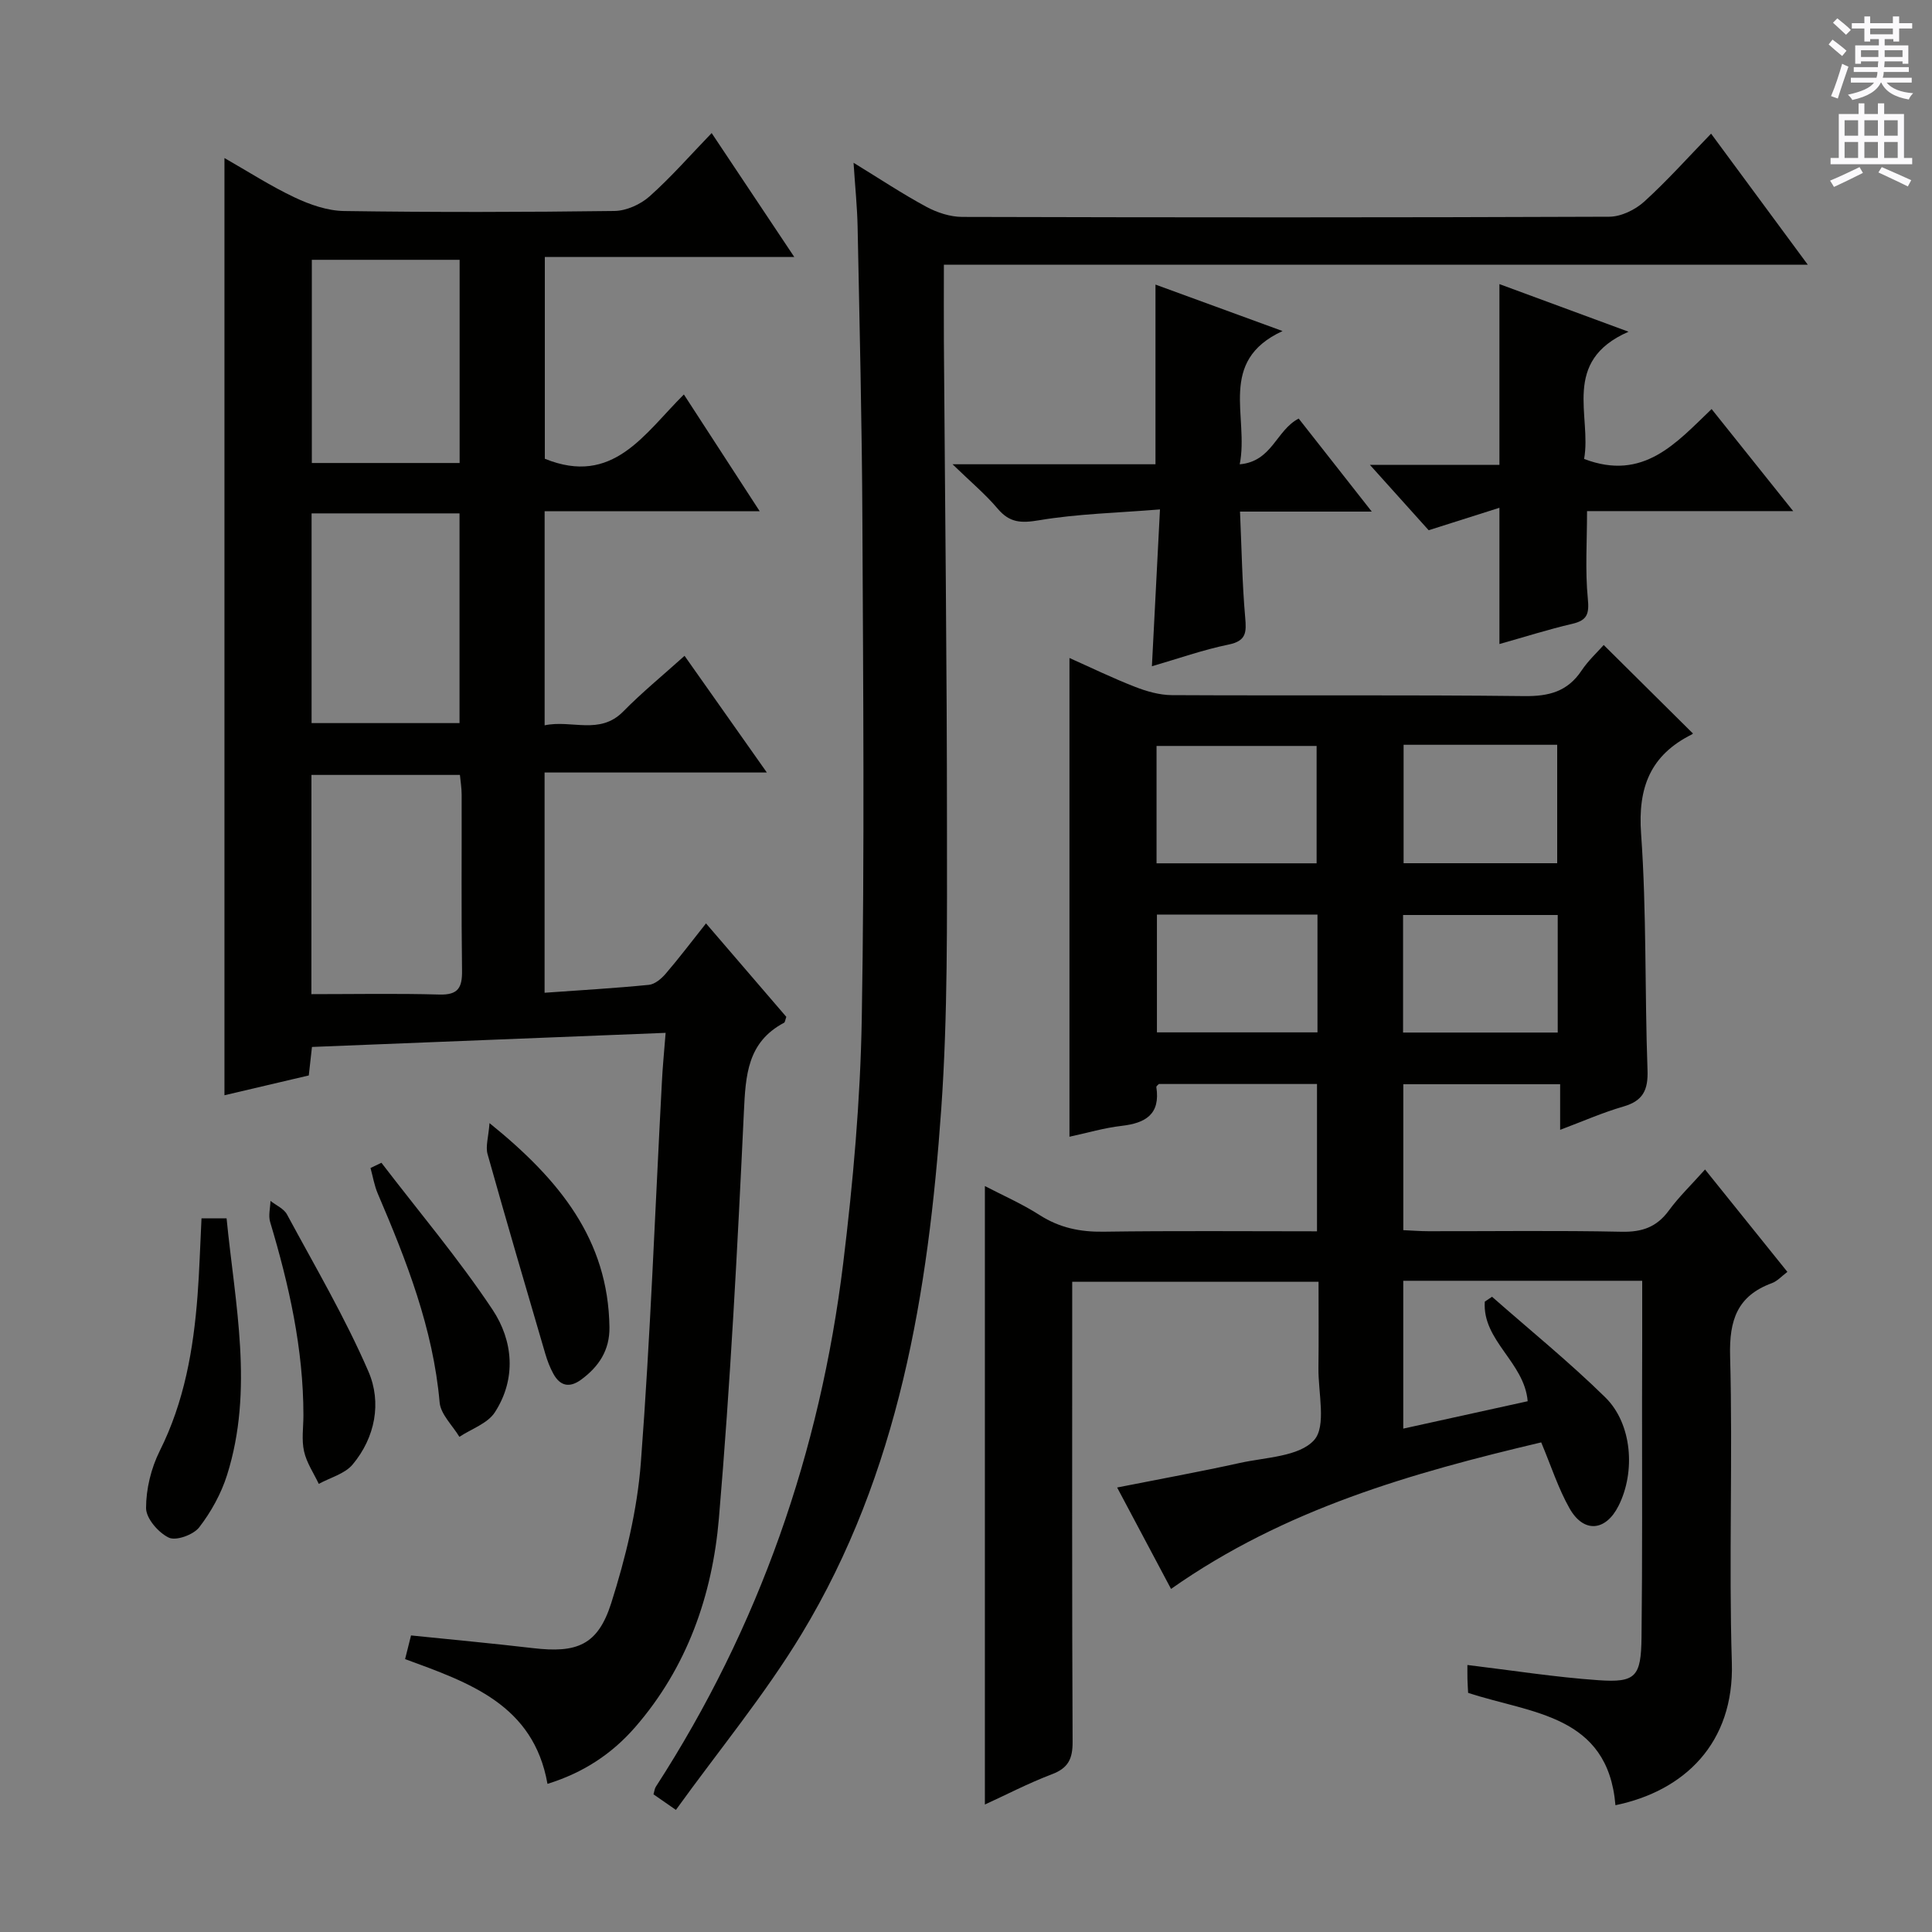 <svg enable-background="new 0 0 400 400" viewBox="0 0 400 400" xmlns="http://www.w3.org/2000/svg"><rect x="0" y="0" width="400" height="400" fill="#808080" stroke="none"/><g fill="#010100"><path d="m340 265.17c-16.85 0-32.98 0-49.47 0v30.61c8.79-1.94 17.4-3.83 25.76-5.67-.68-8.09-9.42-12.53-8.88-20.62.5-.34 1-.67 1.5-1.01 7.85 6.91 15.99 13.51 23.44 20.82 5.57 5.46 6.3 15.41 2.76 22.45-2.66 5.31-7.23 5.72-10.16.53-2.34-4.14-3.81-8.77-5.86-13.65-26.72 6.31-53.12 13.78-76.64 30.34-3.8-7.15-7.38-13.89-11.16-21 8.94-1.77 17.21-3.27 25.4-5.08 5.34-1.18 12.25-1.29 15.36-4.71 2.62-2.88.85-9.82.92-14.96.07-5.82.02-11.64.02-17.84-16.94 0-33.65 0-51 0v5.27c0 30-.06 59.99.08 89.99.02 3.5-.9 5.42-4.28 6.7-4.92 1.87-9.61 4.32-13.88 6.27 0-42.67 0-85.22 0-128.05 3.55 1.85 7.63 3.64 11.34 6.01 4.11 2.63 8.37 3.51 13.2 3.44 14.63-.21 29.27-.08 44.22-.08 0-10.29 0-20.21 0-30.5-10.85 0-21.76 0-32.74 0-.14.16-.56.44-.52.65.86 5.63-2.24 7.45-7.2 8.02-3.58.41-7.09 1.45-10.79 2.25 0-33.12 0-65.82 0-99.12 4.42 1.97 8.92 4.16 13.57 5.97 2.4.94 5.06 1.7 7.61 1.72 24.33.13 48.66-.08 72.99.2 5.11.06 8.95-.94 11.85-5.28 1.37-2.06 3.25-3.78 4.59-5.3 6.13 6.07 12.23 12.13 18.43 18.28.16-.25.06.12-.17.23-8.58 4.28-11.21 10.95-10.52 20.57 1.16 16.25.74 32.61 1.33 48.91.15 4.16-.93 6.39-5.01 7.57-4.28 1.24-8.39 3.06-13.08 4.82 0-3.23 0-6.12 0-9.44-10.99 0-21.54 0-32.47 0v30.21c1.7.07 3.46.22 5.21.22 13.33.02 26.67-.17 39.99.11 4.24.09 7.27-.96 9.78-4.4 2.05-2.8 4.59-5.24 7.49-8.49 5.76 7.16 11.32 14.07 17.05 21.2-1.18.88-2.08 1.92-3.21 2.33-7.16 2.64-8.85 7.64-8.65 15.1.57 21.15-.29 42.34.36 63.48.51 16.64-9.81 26.56-24.1 29.51-1.57-18.78-17.45-18.97-30.5-23.26-.05-.92-.11-1.89-.14-2.86-.02-.98-.01-1.96-.01-2.91 9.25 1.11 18.18 2.53 27.16 3.15 7.69.53 8.8-.72 8.89-8.9.19-16.33.1-32.66.11-48.99.04-8.11.03-16.25.03-24.81zm-67.41-86.43c0-8.44 0-16.46 0-24.3-11.28 0-22.15 0-33.14 0v24.3zm.18 10.61c-11.3 0-22.17 0-33.24 0v24.39h33.24c0-8.15 0-16.06 0-24.39zm17.83-35.15v24.52h31.8c0-8.33 0-16.36 0-24.52-10.74 0-21.05 0-31.8 0zm31.91 59.58c0-8.41 0-16.33 0-24.34-10.87 0-21.41 0-32.02 0v24.34z"/><path d="m137.81 213.84c-24.88.99-48.93 1.95-73.22 2.92-.23 2.08-.41 3.69-.66 5.9-5.66 1.33-11.55 2.71-17.46 4.1 0-64.53 0-128.87 0-194.04 4.89 2.79 9.55 5.8 14.52 8.15 3.17 1.5 6.8 2.77 10.24 2.82 18.66.27 37.32.24 55.98-.01 2.47-.03 5.39-1.35 7.26-3.01 4.46-3.97 8.42-8.51 12.87-13.12 5.74 8.62 11.14 16.72 17.11 25.66-17.62 0-34.44 0-51.65 0v41.77c14.12 5.74 20.55-5.13 28.79-13.31 5.21 8.02 10.22 15.74 15.7 24.18-15.17 0-29.68 0-44.53 0v44.32c5.62-1.2 11.41 2.09 16.28-2.87 3.84-3.91 8.11-7.4 12.69-11.52 5.54 7.86 11 15.6 17.04 24.16-15.91 0-30.8 0-46.02 0v45.6c7.44-.53 14.53-.94 21.6-1.64 1.23-.12 2.59-1.27 3.47-2.3 2.79-3.25 5.38-6.67 8.35-10.42 5.78 6.72 11.26 13.09 16.63 19.35-.24.65-.26 1.11-.47 1.22-7.62 4.03-7.96 10.9-8.32 18.53-1.32 28.05-2.79 56.12-5.17 84.1-1.36 15.91-6.59 30.88-17.37 43.25-4.77 5.47-10.68 9.4-18.12 11.7-2.9-16.44-16.24-20.97-29.48-25.83.43-1.72.83-3.29 1.23-4.9 8.46.87 16.83 1.64 25.19 2.62 9.13 1.08 13.47-.57 16.25-9.29 2.99-9.41 5.39-19.28 6.14-29.09 1.99-26.19 2.95-52.46 4.35-78.69.15-3.13.46-6.24.78-10.31zm-73.34-8.01c9.04 0 17.77-.17 26.5.08 3.9.11 4.74-1.43 4.69-4.98-.17-12.12-.05-24.25-.08-36.38 0-1.42-.24-2.84-.36-4.11-10.55 0-20.59 0-30.74 0-.01 15.57-.01 30.77-.01 45.39zm.04-99.54v43.42h30.63c0-14.66 0-29.02 0-43.42-10.4 0-20.35 0-30.63 0zm30.65-10.43c0-14.35 0-28.2 0-42.07-10.49 0-20.54 0-30.6 0v42.07z"/><path d="m139.94 374.72c-2.5-1.74-3.56-2.48-4.64-3.22.19-.65.23-1.18.48-1.57 21.41-33.08 34.02-69.38 38.79-108.35 2.05-16.8 3.56-33.76 3.85-50.67.59-34.32.29-68.65.13-102.98-.09-20.31-.59-40.62-.99-60.92-.08-4.12-.51-8.23-.84-13.31 5.5 3.37 10.16 6.47 15.06 9.11 2.22 1.2 4.93 2.09 7.42 2.1 44.66.12 89.32.14 133.98-.04 2.44-.01 5.35-1.42 7.21-3.1 4.8-4.35 9.13-9.22 13.87-14.1 6.72 9.11 13.11 17.77 20.02 27.13-59.82 0-118.98 0-178.86 0 0 5.68-.03 10.8 0 15.91.23 33.48.64 66.95.64 100.43 0 19.47.18 39-1.18 58.4-2.68 38-8.75 75.41-28.9 108.73-7.61 12.58-17.09 24.03-26.04 36.45z"/><path d="m268.88 86.66c4.88 6.21 9.68 12.32 15.13 19.26-9.45 0-17.96 0-27.28 0 .34 7.72.45 14.82 1.07 21.88.27 3.09.28 4.89-3.43 5.65-5.32 1.09-10.49 2.93-15.88 4.49.54-10.5 1.07-20.74 1.67-32.47-8.82.72-17.04.9-25.06 2.25-3.71.62-6.06.52-8.53-2.39-2.53-3-5.59-5.55-9.36-9.21h42.02c0-12.56 0-24.61 0-37.2 8.33 3.05 16.82 6.15 26.31 9.62-13.56 6.25-6.9 17.72-8.87 27.59 6.73-.58 7.53-7.05 12.21-9.47z"/><path d="m295.79 109.78c-3.66-4.07-7.62-8.48-12.17-13.54h26.82c0-12.61 0-24.79 0-37.42 8.5 3.13 16.96 6.25 26.73 9.86-14.02 6.13-7.58 17.47-9.2 26.34 12.31 4.7 19.1-3.36 26.4-10.33 5.63 7.05 11.01 13.77 16.89 21.13-14.59 0-28.46 0-42.68 0 0 6.34-.41 12.27.16 18.1.31 3.16-.09 4.51-3.23 5.24-4.98 1.16-9.87 2.72-15.07 4.18 0-9.19 0-18.03 0-28.21-5.03 1.6-9.61 3.05-14.65 4.65z"/><path d="m41.72 252.24h5.19c1.74 17.75 5.68 35.45.1 53.15-1.22 3.86-3.3 7.63-5.77 10.83-1.19 1.54-4.79 2.85-6.29 2.13-2.15-1.02-4.71-3.98-4.71-6.12 0-3.97 1.05-8.27 2.84-11.85 5.09-10.18 6.97-21.02 7.82-32.16.39-5.11.53-10.25.82-15.98z"/><path d="m101.35 232.53c14.54 11.74 24.57 24.16 24.83 42.24.07 4.76-2.19 8.19-5.89 10.89-2.4 1.75-4.34 1.29-5.72-1.23-.71-1.28-1.24-2.69-1.66-4.1-4.04-13.78-8.09-27.57-11.97-41.4-.44-1.59.19-3.49.41-6.4z"/><path d="m78.97 240.74c7.73 10.1 15.98 19.86 23.01 30.42 4.26 6.41 4.98 14.29.47 21.25-1.5 2.31-4.84 3.42-7.34 5.07-1.42-2.37-3.87-4.65-4.09-7.13-1.35-15.31-6.85-29.31-12.8-43.21-.72-1.68-1.02-3.55-1.51-5.32.75-.36 1.5-.72 2.26-1.08z"/><path d="m62.82 293.03c0-13.75-2.97-26.96-6.89-40.03-.4-1.33.03-2.91.07-4.37 1.16.92 2.78 1.61 3.42 2.81 5.8 10.76 12.03 21.35 16.87 32.54 2.75 6.37 1.42 13.61-3.29 19.24-1.62 1.93-4.63 2.7-7 4-1.06-2.24-2.53-4.38-3.05-6.74-.54-2.38-.13-4.96-.13-7.45z"/></g><path d="m378.6 9.2.8-1c.9.7 1.9 1.4 2.9 2.3l-.9 1.1c-1.1-.9-2-1.7-2.8-2.4zm.5 10.7c.9-2.1 1.6-4.3 2.3-6.7.4.2.8.4 1.3.6-.7 2.1-1.5 4.3-2.2 6.6zm.4-15.2.9-.9c1 .8 2 1.6 2.8 2.4l-1 1c-1-.9-1.9-1.8-2.7-2.5zm12.5-1.3h1.2v1.4h2.7v1.1h-2.7v2.7h-1.2v-.5h-1.8v1.3h4.9v3.8h-1.2v-.5h-3.7c0 .4-.1.9-.1 1.2h5.1v1h-5.2c0 .5-.1.9-.2 1.2h6v1h-5.2c1.1 1.3 2.9 2 5.5 2.2-.4.4-.7.8-.9 1.3-2.9-.5-4.8-1.6-5.7-3.5h-.1c-.8 1.7-2.7 2.9-5.9 3.6-.2-.4-.6-.8-.9-1.1 2.8-.6 4.6-1.4 5.4-2.5h-4.8v-1h5.3c.1-.3.2-.7.2-1.2h-4.9v-1h5c0-.4 0-.8.1-1.2h-3.6v.5h-1.2v-3.8h4.9v-1.3h-1.8v.5h-1.2v-2.7h-2.6v-1.1h2.6v-1.4h1.2v1.4h4.7v-1.4zm-6.7 8.4h3.6c0-.4 0-.9 0-1.4h-3.6zm1.9-4.7h4.7v-1.2h-4.7zm6.7 3.3h-3.7v1.4h3.7z" fill="#fbfafc"/><path d="m384.7 21.4h1.3v2.2h2.8v-2.2h1.3v2.2h4.1v9.1h1.7v1.3h-16.9v-1.3h1.7v-9.1h4.1v-2.2zm.3 13.2.7 1.2c-1.8.9-3.8 1.9-6 2.9-.2-.4-.5-.8-.8-1.3 2.4-1 4.4-2 6.1-2.8zm-3.1-6.5h2.8v-3.2h-2.8zm0 4.6h2.8v-3.3h-2.8zm4.1-4.6h2.8v-3.2h-2.8zm0 4.6h2.8v-3.3h-2.8zm3.6 1.9c2.1.9 4.1 1.8 6.1 2.7l-.7 1.3c-2.2-1.1-4.2-2-6.1-2.9zm3.3-9.7h-2.8v3.2h2.8zm-2.8 7.8h2.8v-3.3h-2.8z" fill="#fbfafc"/></svg>